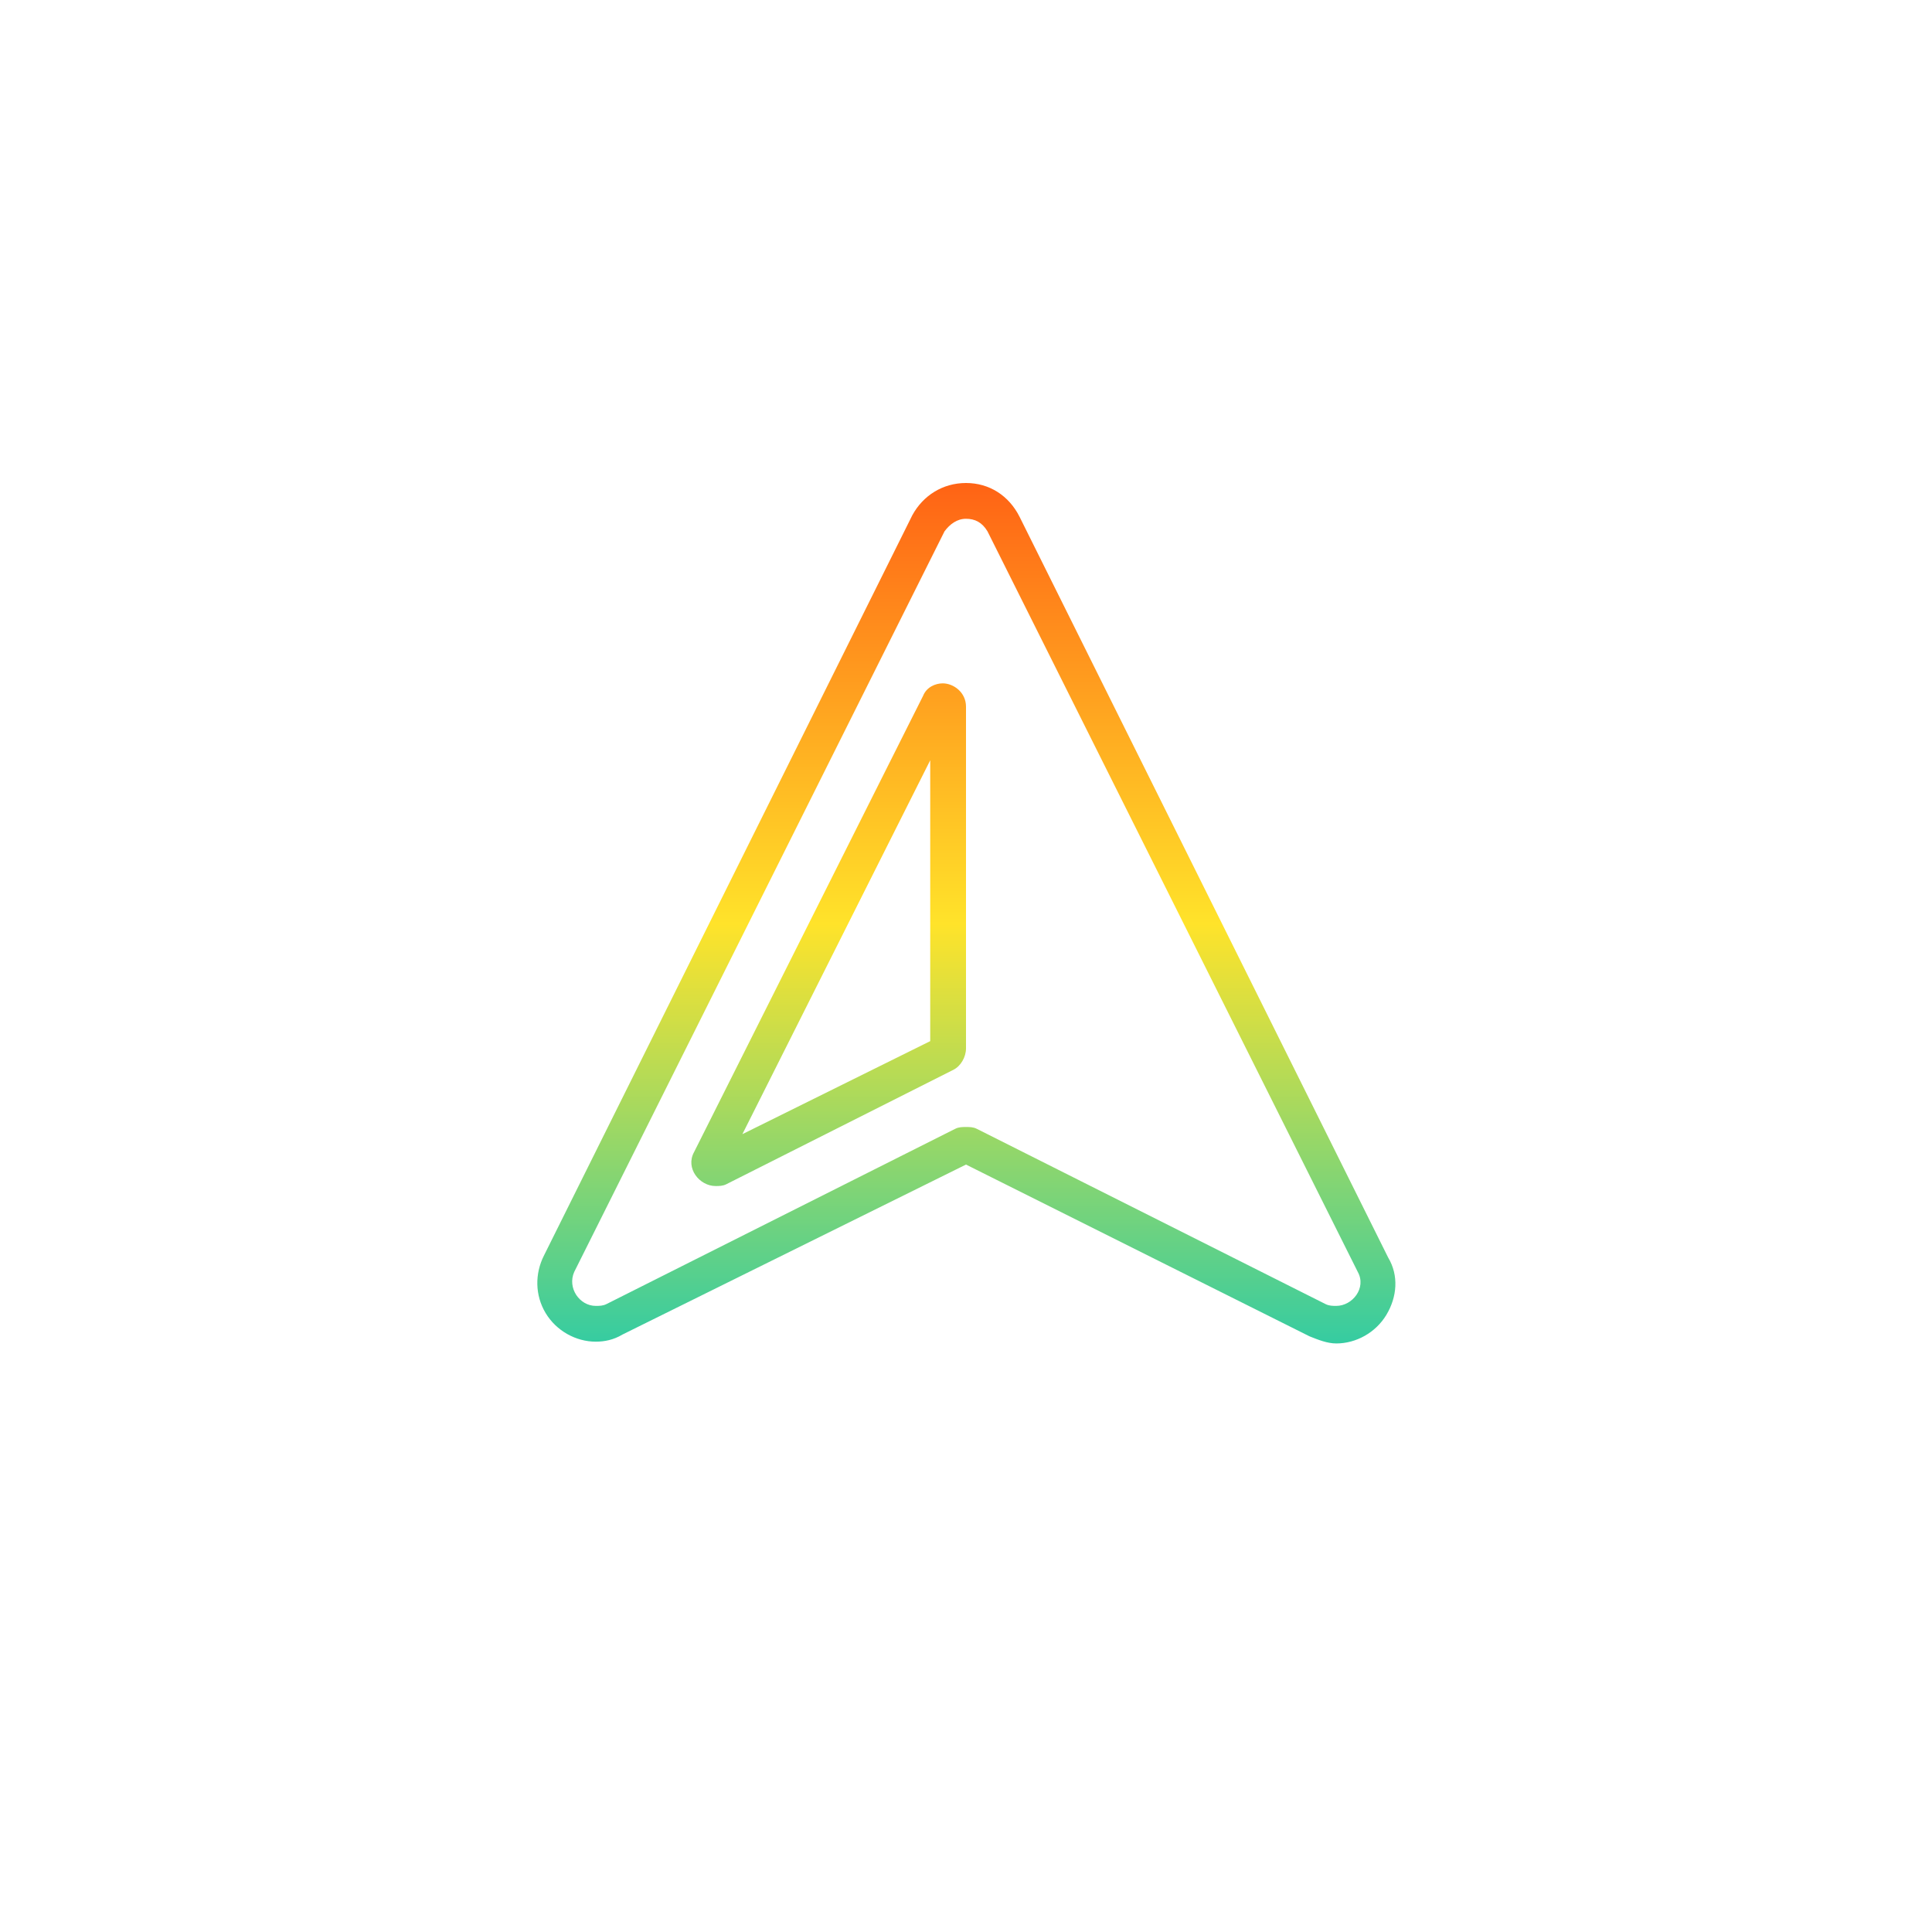<?xml version="1.0" encoding="utf-8"?>
<!-- Generator: Adobe Illustrator 22.0.1, SVG Export Plug-In . SVG Version: 6.00 Build 0)  -->
<svg version="1.1" id="Ebene_1" xmlns="http://www.w3.org/2000/svg" xmlns:xlink="http://www.w3.org/1999/xlink" x="0px" y="0px"
	 viewBox="0 0 108 108" style="enable-background:new 0 0 108 108;" xml:space="preserve">
<style type="text/css">
	.st0{fill:url(#SVGID_1_);}
</style>
<g>
	<linearGradient id="SVGID_1_" gradientUnits="userSpaceOnUse" x1="54" y1="27.028" x2="54" y2="75.023">
		<stop  offset="0" style="stop-color:#FF6315"/>
		<stop  offset="0.513" style="stop-color:#FFE32A"/>
		<stop  offset="1" style="stop-color:#36CCA1"/>
	</linearGradient>
	<path class="st0" d="M54,29c0.5,0,0.9,0.2,1.2,0.7l20.7,41.4c0.5,0.9-0.3,1.9-1.2,1.9c-0.2,0-0.4,0-0.6-0.1l-19.5-9.8
		C54.4,63,54.2,63,54,63s-0.4,0-0.6,0.1l-19.5,9.8C33.7,73,33.5,73,33.3,73c-0.9,0-1.6-1-1.2-1.9l20.7-41.4C53.1,29.3,53.5,29,54,29
		 M40,66.3c0.2,0,0.4,0,0.6-0.1l12.7-6.4c0.4-0.2,0.7-0.7,0.7-1.2V39.5c0-0.8-0.7-1.3-1.3-1.3c-0.4,0-0.9,0.2-1.1,0.7L38.8,64.4
		C38.3,65.3,39.1,66.3,40,66.3 M54,27c-1.3,0-2.4,0.7-3,1.8L30.4,70.2c-0.5,1-0.5,2.2,0.1,3.2c0.6,1,1.7,1.6,2.8,1.6
		c0.5,0,1-0.1,1.5-0.4L54,65.1l19.2,9.6c0.5,0.2,1,0.4,1.5,0.4c1.1,0,2.2-0.6,2.8-1.6c0.6-1,0.7-2.2,0.1-3.2L57,28.9
		C56.4,27.7,55.3,27,54,27L54,27z M41.5,63.4L52,42.5v15.7L41.5,63.4L41.5,63.4z"/>
</g>
</svg>

